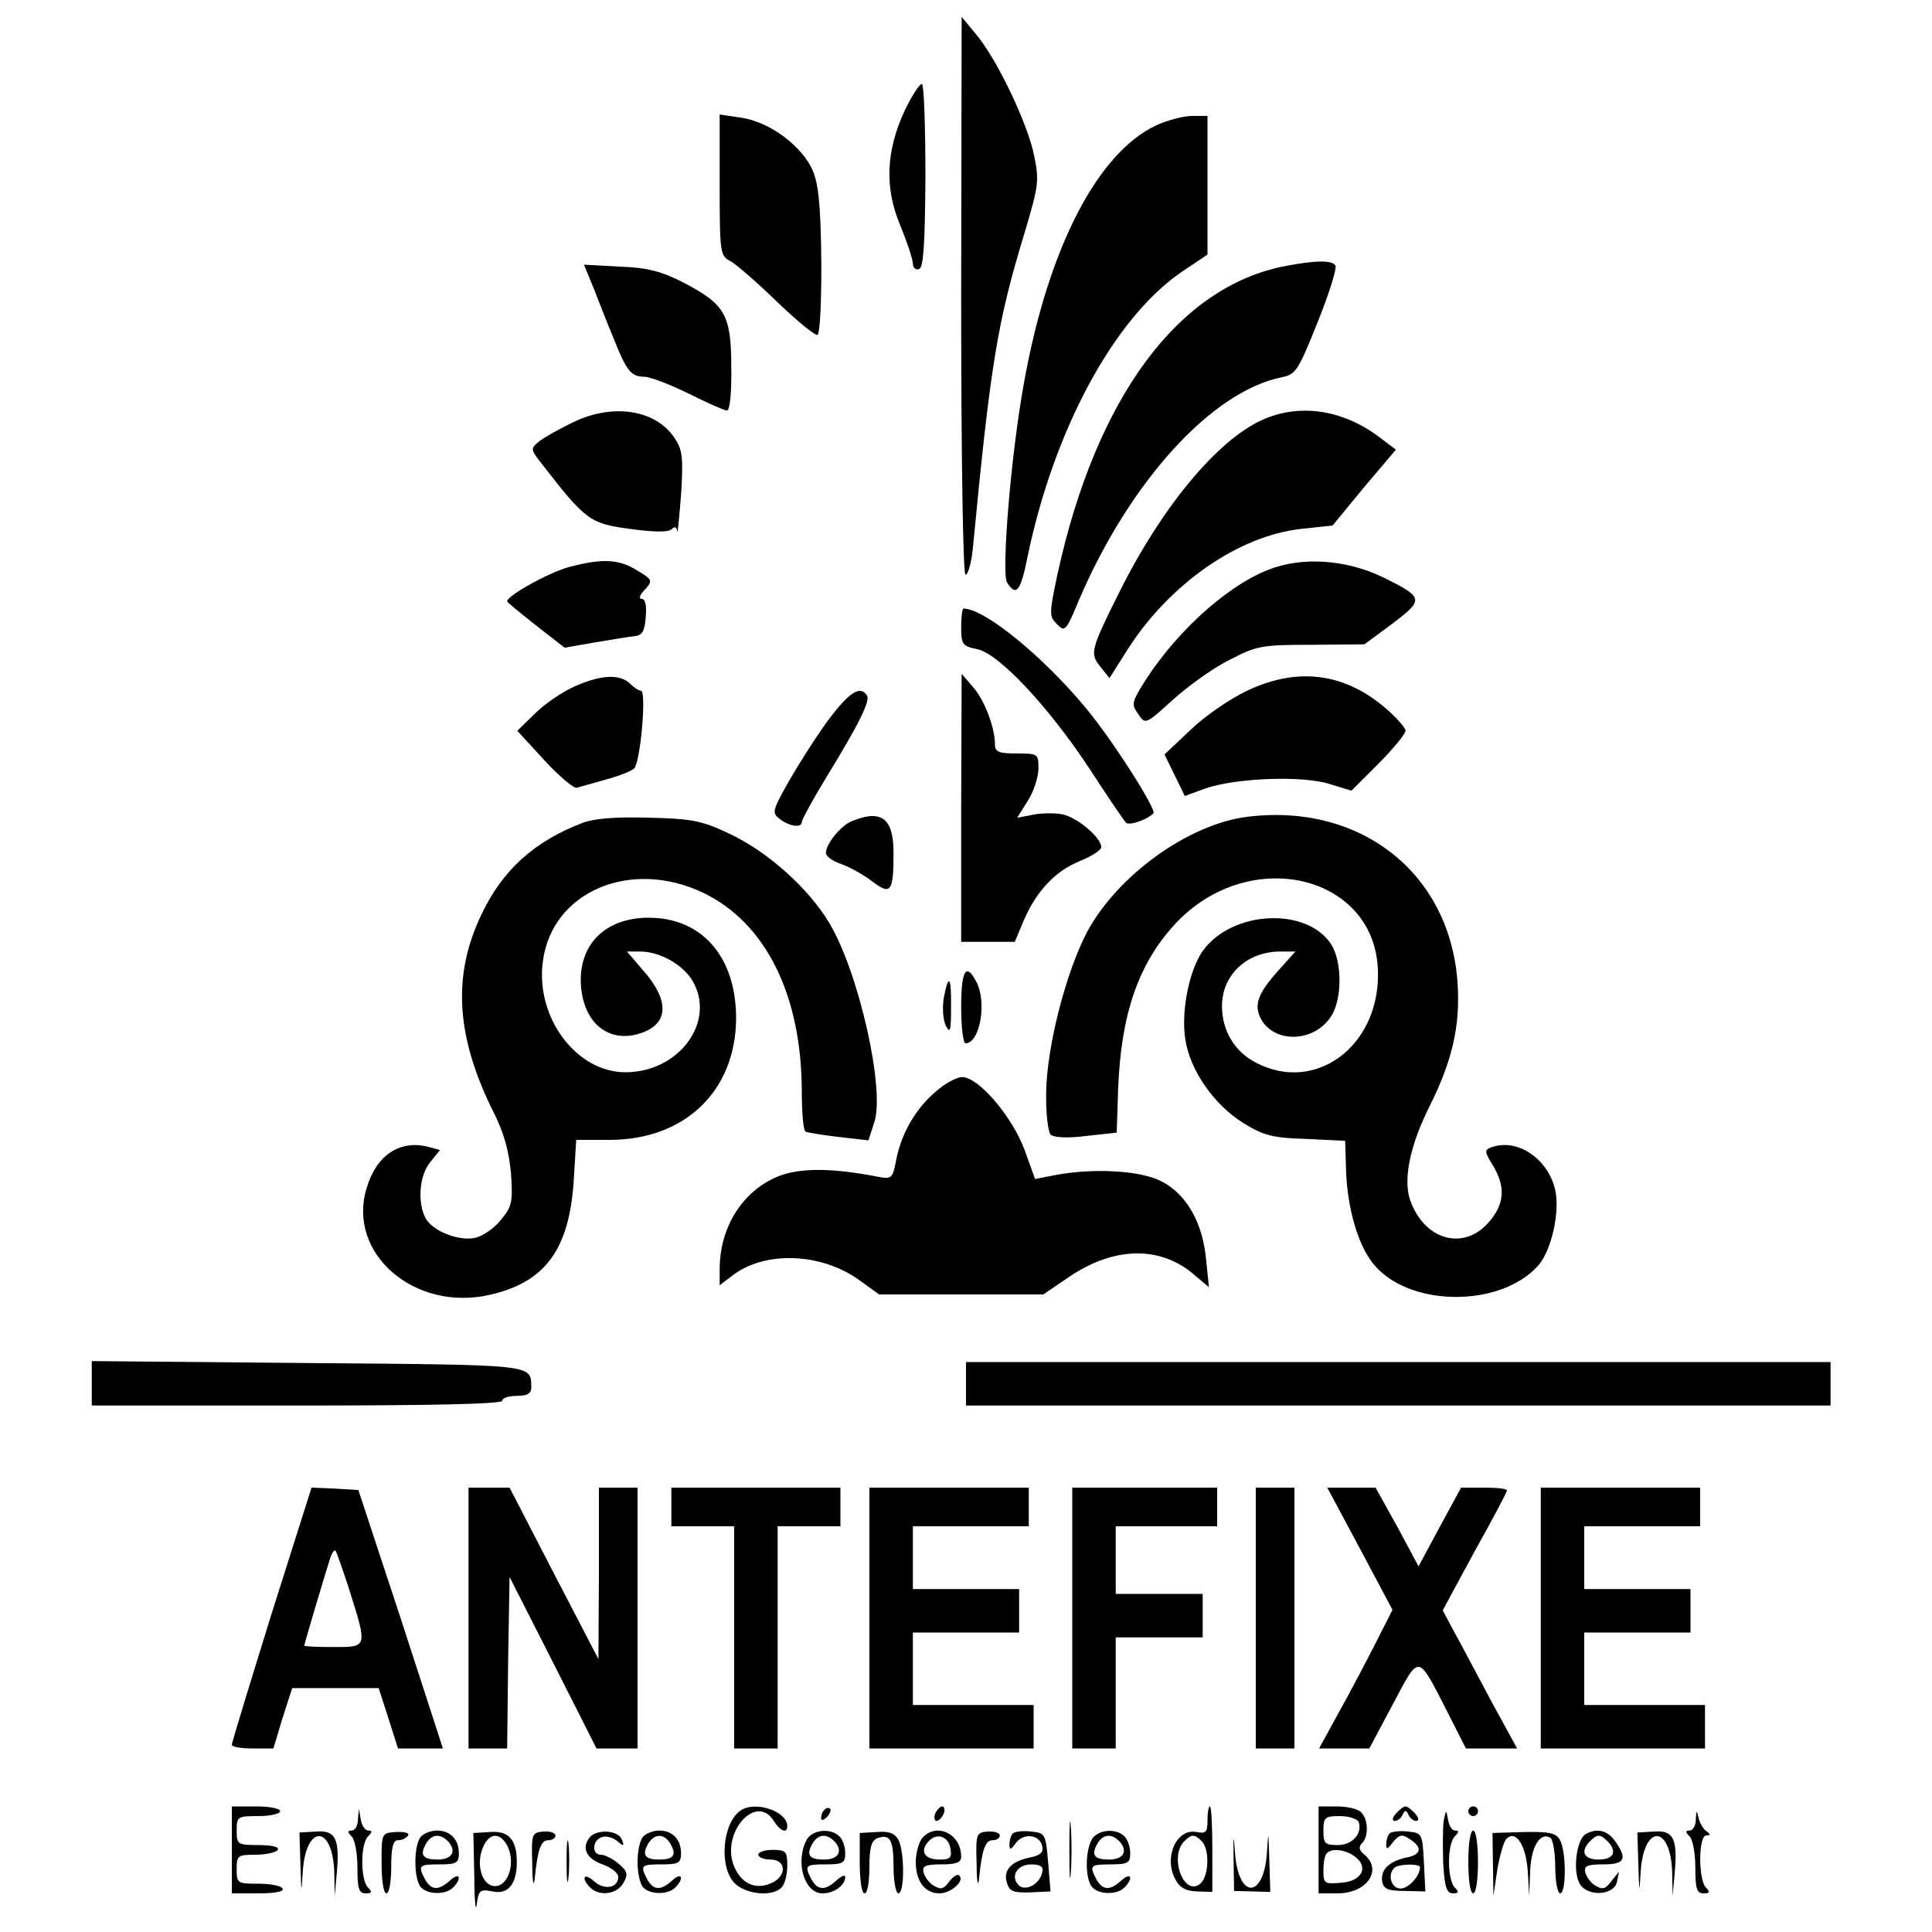 <?xml version="1.0" standalone="no"?>
<!DOCTYPE svg PUBLIC "-//W3C//DTD SVG 20010904//EN"
 "http://www.w3.org/TR/2001/REC-SVG-20010904/DTD/svg10.dtd">
<svg version="1.0" xmlns="http://www.w3.org/2000/svg"
 width="400pt" height="400pt" viewBox="0 0 400 400"
 preserveAspectRatio="xMidYMid meet">

<g transform="translate(0,400) scale(0.1,-0.1)"
fill="#000000" stroke="none">
<path d="M1990 3388 c0 -349 4 -578 9 -578 5 0 12 24 15 53 37 386 51 470 107
654 29 97 31 109 20 161 -13 66 -78 202 -121 252 l-29 35 -1 -577z"/>
<path d="M1874 3773 c-40 -85 -43 -162 -10 -240 14 -34 26 -70 26 -79 0 -8 6
-14 13 -11 9 3 12 51 13 191 0 103 -3 189 -7 192 -4 2 -20 -22 -35 -53z"/>
<path d="M1490 3617 c0 -142 1 -147 23 -158 12 -7 56 -45 98 -86 43 -41 79
-70 82 -66 8 12 10 170 4 261 -4 58 -11 80 -31 107 -33 43 -87 76 -136 82
l-40 6 0 -146z"/>
<path d="M2395 3741 c-122 -56 -225 -254 -275 -534 -27 -147 -47 -393 -35
-413 19 -30 28 -18 42 51 54 263 178 494 318 591 l55 37 0 144 0 143 -32 0
c-18 0 -51 -9 -73 -19z"/>
<path d="M2660 3449 c-221 -43 -390 -272 -470 -635 -18 -85 -18 -90 -2 -106
17 -17 19 -15 46 50 105 245 275 432 420 461 29 6 34 14 74 114 24 59 40 112
37 117 -7 12 -42 11 -105 -1z"/>
<path d="M1230 3401 c11 -28 29 -75 41 -103 26 -66 36 -78 63 -78 12 0 53 -16
92 -35 38 -19 74 -35 79 -35 6 0 10 36 9 90 0 109 -13 130 -99 175 -45 23 -74
31 -132 33 l-74 4 21 -51z"/>
<path d="M1185 3125 c-27 -13 -59 -31 -69 -39 -18 -15 -18 -16 7 -48 90 -116
99 -122 181 -133 50 -7 80 -7 86 -1 7 7 11 5 12 -4 1 -8 4 26 8 75 5 79 3 94
-14 119 -39 58 -128 72 -211 31z"/>
<path d="M2612 3130 c-92 -42 -207 -180 -294 -355 -60 -120 -62 -128 -40 -155
l19 -24 38 60 c87 136 230 235 359 249 l65 7 65 79 66 78 -33 25 c-76 58 -167
72 -245 36z"/>
<path d="M1178 2826 c-41 -11 -128 -59 -128 -71 0 -2 27 -24 60 -50 l59 -46
63 11 c35 6 72 12 83 13 15 2 20 11 22 40 2 23 -1 37 -8 37 -7 0 -5 8 6 19 17
19 16 21 -16 40 -38 24 -73 25 -141 7z"/>
<path d="M2625 2820 c-91 -36 -201 -139 -265 -247 -16 -28 -17 -33 -3 -52 14
-21 15 -21 70 29 31 28 83 66 117 83 58 30 67 32 171 32 l110 1 58 43 c66 50
65 54 -20 96 -77 37 -168 43 -238 15z"/>
<path d="M1990 2701 c0 -35 3 -39 33 -45 45 -9 148 -119 233 -248 37 -57 71
-107 75 -111 5 -7 41 4 57 19 8 6 -84 151 -139 217 -90 109 -211 207 -254 207
-3 0 -5 -17 -5 -39z"/>
<path d="M1190 2579 c-25 -11 -62 -36 -82 -56 l-37 -36 56 -61 c31 -34 62 -59
67 -57 6 2 33 9 60 17 27 7 54 18 59 23 13 13 26 161 14 161 -5 0 -15 7 -23
15 -21 20 -60 18 -114 -6z"/>
<path d="M1990 2328 l0 -278 55 0 56 0 18 43 c26 61 65 103 116 124 25 10 45
23 45 29 0 20 -49 61 -80 68 -17 3 -44 3 -62 -1 l-32 -6 22 35 c12 19 22 49
22 67 0 30 -1 31 -45 31 -36 0 -45 3 -45 18 0 36 -22 93 -45 119 l-24 28 -1
-277z"/>
<path d="M2582 2570 c-34 -16 -87 -52 -117 -81 l-54 -51 21 -43 21 -43 41 15
c61 22 201 28 258 10 l46 -14 56 56 c31 31 56 62 56 68 0 6 -17 25 -37 43 -87
77 -185 90 -291 40z"/>
<path d="M1714 2508 c-25 -34 -61 -91 -81 -126 -35 -62 -35 -65 -18 -78 21
-16 45 -18 45 -6 0 5 23 47 51 93 68 111 91 158 84 169 -14 22 -37 7 -81 -52z"/>
<path d="M2583 2309 c-122 -15 -269 -121 -332 -238 -44 -83 -84 -239 -85 -333
-1 -42 4 -81 9 -87 6 -6 34 -8 73 -3 l64 7 3 91 c6 155 42 258 117 340 155
168 422 102 421 -104 0 -150 -130 -245 -251 -183 -46 23 -72 67 -72 118 0 65
52 113 121 113 l31 0 -35 -39 c-45 -50 -53 -75 -33 -106 31 -46 109 -41 142
11 23 35 23 113 0 149 -51 78 -206 70 -266 -14 -28 -40 -45 -125 -36 -183 10
-64 59 -135 120 -173 42 -26 61 -31 130 -33 l81 -4 2 -65 c3 -74 24 -149 55
-188 71 -91 262 -94 342 -6 28 31 46 111 36 157 -15 66 -80 109 -134 88 -13
-5 -12 -10 5 -37 27 -45 24 -81 -10 -119 -53 -59 -134 -34 -162 49 -14 43 1
113 40 191 47 94 64 165 59 252 -13 230 -199 378 -435 349z"/>
<path d="M1208 2297 c-101 -38 -168 -98 -212 -192 -60 -126 -52 -253 27 -410
21 -42 31 -80 35 -125 4 -60 2 -68 -22 -97 -14 -17 -38 -33 -53 -36 -35 -7
-88 15 -102 41 -17 33 -13 87 9 115 l21 26 -26 7 c-58 14 -106 -18 -126 -86
-41 -135 99 -256 254 -221 116 26 166 94 175 239 l5 82 69 0 c155 0 260 100
262 249 1 129 -70 211 -181 211 -91 0 -147 -57 -140 -143 7 -81 64 -121 132
-93 49 21 49 66 -1 124 l-36 42 27 0 c41 0 89 -27 109 -61 49 -84 -28 -189
-139 -189 -102 0 -187 114 -171 230 19 144 181 213 331 142 130 -62 204 -211
205 -409 0 -45 3 -84 8 -86 4 -2 35 -7 69 -11 l61 -7 12 37 c23 68 -32 311
-93 413 -43 72 -128 148 -207 185 -57 27 -78 31 -165 33 -66 2 -112 -1 -137
-10z"/>
<path d="M1764 2300 c-23 -9 -54 -47 -54 -66 0 -7 14 -17 32 -23 17 -6 46 -22
64 -36 38 -29 44 -22 44 59 0 72 -25 91 -86 66z"/>
<path d="M1990 1915 c0 -41 4 -75 9 -75 30 0 45 86 22 128 -21 40 -31 23 -31
-53z"/>
<path d="M1954 1934 c-3 -19 -2 -45 4 -57 9 -18 11 -12 11 36 1 65 -5 74 -15
21z"/>
<path d="M1935 1738 c-41 -36 -70 -87 -80 -142 -7 -36 -9 -38 -39 -32 -93 18
-157 18 -201 2 -76 -29 -125 -105 -125 -194 l0 -33 25 19 c67 53 185 49 265
-9 l40 -29 170 0 170 0 50 34 c94 65 190 68 261 8 l32 -27 -6 58 c-7 76 -41
135 -92 161 -43 23 -143 28 -221 13 l-41 -8 -22 61 c-26 69 -95 150 -129 150
-12 0 -37 -14 -57 -32z"/>
<path d="M190 1136 l0 -46 425 0 c277 0 425 3 425 10 0 6 14 10 30 10 22 0 30
5 30 18 -1 48 10 46 -465 50 l-445 4 0 -46z"/>
<path d="M2000 1135 l0 -45 895 0 895 0 0 45 0 45 -895 0 -895 0 0 -45z"/>
<path d="M562 658 c-45 -145 -82 -266 -82 -270 0 -5 19 -8 43 -8 l43 0 19 63
20 62 89 0 90 0 20 -62 20 -63 47 0 46 0 -87 268 -88 267 -48 3 -49 2 -83
-262z m162 48 c37 -118 37 -116 -34 -116 -33 0 -60 1 -60 3 0 4 49 168 55 185
2 6 6 12 9 12 2 0 15 -38 30 -84z"/>
<path d="M970 650 l0 -270 40 0 40 0 2 178 3 177 90 -177 90 -178 42 0 43 0 0
270 0 270 -40 0 -40 0 0 -177 -1 -178 -92 177 -92 178 -42 0 -43 0 0 -270z"/>
<path d="M1390 880 l0 -40 65 0 65 0 0 -230 0 -230 45 0 45 0 0 230 0 230 65
0 65 0 0 40 0 40 -175 0 -175 0 0 -40z"/>
<path d="M1800 650 l0 -270 170 0 170 0 0 45 0 45 -125 0 -125 0 0 75 0 75
110 0 110 0 0 45 0 45 -110 0 -110 0 0 65 0 65 120 0 120 0 0 40 0 40 -165 0
-165 0 0 -270z"/>
<path d="M2220 650 l0 -270 45 0 45 0 0 115 0 115 90 0 90 0 0 45 0 45 -90 0
-90 0 0 70 0 70 105 0 105 0 0 40 0 40 -150 0 -150 0 0 -270z"/>
<path d="M2600 650 l0 -270 40 0 40 0 0 270 0 270 -40 0 -40 0 0 -270z"/>
<path d="M2816 793 l67 -126 -36 -71 c-20 -39 -54 -104 -76 -143 l-40 -73 52
0 52 0 49 92 c56 105 50 106 114 -19 l37 -73 53 0 53 0 -53 97 c-29 54 -63
119 -77 144 l-24 45 66 122 c37 66 67 123 67 126 0 4 -21 6 -47 6 l-48 0 -44
-81 -44 -82 -44 82 -45 81 -50 0 -50 0 68 -127z"/>
<path d="M3190 650 l0 -270 170 0 170 0 0 45 0 45 -125 0 -125 0 0 75 0 75
110 0 110 0 0 45 0 45 -110 0 -110 0 0 65 0 65 120 0 120 0 0 40 0 40 -165 0
-165 0 0 -270z"/>
<path d="M480 170 l0 -90 56 0 c34 0 53 4 49 10 -3 6 -26 10 -51 10 -42 0 -44
1 -44 30 0 28 2 30 39 30 22 0 43 5 46 10 4 6 -12 10 -39 10 -44 0 -46 1 -46
30 0 29 2 30 45 30 25 0 45 5 45 10 0 6 -22 10 -50 10 l-50 0 0 -90z"/>
<path d="M1534 252 c-38 -25 -46 -115 -14 -150 23 -24 78 -30 98 -10 7 7 12
27 12 45 0 30 -3 33 -30 33 -16 0 -30 -4 -30 -10 0 -5 11 -10 25 -10 35 0 34
-37 -1 -50 -32 -13 -61 2 -75 38 -26 69 47 150 83 92 13 -21 28 -27 28 -11 0
31 -66 53 -96 33z"/>
<path d="M1707 253 c-4 -3 -7 -11 -7 -17 0 -6 5 -5 12 2 6 6 9 14 7 17 -3 3
-9 2 -12 -2z"/>
<path d="M1936 245 c-3 -8 -1 -15 3 -15 5 0 11 7 15 15 3 8 1 15 -3 15 -5 0
-11 -7 -15 -15z"/>
<path d="M2214 170 c0 -52 1 -74 3 -47 2 26 2 68 0 95 -2 26 -3 4 -3 -48z"/>
<path d="M2500 231 c0 -24 -3 -28 -23 -24 -41 8 -68 -52 -44 -97 9 -18 21 -25
45 -26 l32 -1 0 89 c0 48 -2 88 -5 88 -3 0 -5 -13 -5 -29z m-12 -43 c17 -17
15 -73 -3 -88 -34 -28 -65 56 -33 88 15 15 21 15 36 0z"/>
<path d="M2730 170 l0 -90 39 0 c61 0 94 48 56 80 -11 9 -13 16 -5 24 14 14
13 49 -2 64 -7 7 -29 12 -50 12 l-38 0 0 -90z m83 58 c8 -24 -13 -48 -43 -48
-27 0 -30 3 -30 30 0 27 3 30 34 30 19 0 36 -6 39 -12z m-9 -71 c31 -22 16
-52 -27 -55 -35 -3 -37 -2 -37 26 0 16 3 32 7 35 10 11 38 8 57 -6z"/>
<path d="M2890 245 c-8 -9 -8 -15 -2 -15 6 0 13 6 16 13 5 10 7 10 12 0 3 -7
10 -13 16 -13 6 0 6 6 -2 15 -7 8 -16 15 -20 15 -4 0 -13 -7 -20 -15z"/>
<path d="M3040 250 c0 -5 5 -10 10 -10 6 0 10 5 10 10 0 6 -4 10 -10 10 -5 0
-10 -4 -10 -10z"/>
<path d="M741 233 c0 -13 -6 -23 -13 -23 -9 0 -9 -3 0 -12 7 -7 12 -36 12 -65
0 -43 3 -53 17 -53 13 0 14 3 5 12 -16 16 -16 90 0 106 9 9 9 12 1 12 -7 0
-14 10 -16 23 l-4 22 -2 -22z"/>
<path d="M2989 230 c-2 -14 -2 -53 -1 -88 3 -49 7 -62 20 -62 12 0 13 3 4 12
-16 16 -16 90 0 106 9 9 9 12 1 12 -7 0 -13 10 -15 23 -4 21 -4 21 -9 -3z"/>
<path d="M3511 233 c0 -13 -6 -23 -13 -23 -9 0 -9 -3 0 -12 7 -7 12 -36 12
-65 0 -43 3 -53 17 -53 13 0 14 3 5 12 -16 16 -16 108 1 108 8 0 9 2 1 8 -7 4
-14 16 -17 27 -4 18 -5 18 -6 -2z"/>
<path d="M622 140 c2 -62 2 -62 5 -13 7 96 61 95 65 -1 l1 -51 4 44 c7 74 -2
92 -42 89 l-35 -2 2 -66z"/>
<path d="M790 143 c0 -36 4 -63 10 -63 6 0 10 25 10 55 0 41 4 55 14 55 8 0
17 4 21 10 3 5 -7 8 -25 7 -30 -2 -30 -2 -30 -64z"/>
<path d="M872 198 c-16 -16 -16 -90 0 -106 15 -15 51 -15 66 0 19 19 14 33 -6
15 -24 -22 -39 -21 -52 2 -15 29 -13 31 30 31 35 0 40 3 40 23 0 29 -18 47
-45 47 -12 0 -26 -5 -33 -12z m58 -13 c15 -19 5 -35 -24 -35 -30 0 -37 9 -25
31 12 23 32 24 49 4z"/>
<path d="M982 115 c0 -50 3 -76 5 -58 4 30 7 32 33 27 32 -7 50 15 50 61 0 46
-17 65 -55 62 l-35 -2 2 -90z m70 60 c15 -34 0 -80 -27 -80 -26 0 -40 42 -26
78 13 34 38 35 53 2z"/>
<path d="M1102 140 c0 -36 3 -49 5 -30 6 61 13 80 28 80 8 0 15 4 15 10 0 5
-11 9 -25 8 -24 -2 -25 -5 -23 -68z"/>
<path d="M1173 145 c0 -38 2 -53 4 -32 2 20 2 52 0 70 -2 17 -4 1 -4 -38z"/>
<path d="M1221 196 c-18 -22 -7 -45 29 -57 16 -6 30 -17 30 -25 0 -23 -29 -28
-50 -9 -21 19 -28 7 -8 -13 19 -19 56 -14 69 10 10 18 8 24 -11 40 -12 10 -28
18 -36 18 -19 0 -18 29 1 36 8 4 23 0 32 -7 14 -12 16 -12 11 1 -6 21 -52 24
-67 6z"/>
<path d="M1332 198 c-7 -7 -12 -30 -12 -53 0 -23 5 -46 12 -53 15 -15 51 -15
66 0 19 19 14 33 -6 15 -24 -22 -39 -21 -52 2 -15 29 -13 31 30 31 35 0 40 3
40 23 0 29 -18 47 -45 47 -12 0 -26 -5 -33 -12z m57 -17 c12 -22 5 -31 -24
-31 -29 0 -36 9 -24 31 13 24 35 24 48 0z"/>
<path d="M1670 191 c-24 -46 -5 -111 33 -111 24 0 47 17 47 34 0 5 -8 2 -18
-7 -24 -22 -39 -21 -52 2 -15 29 -13 31 30 31 35 0 40 3 40 23 0 13 -5 28 -12
35 -18 18 -56 14 -68 -7z m60 -6 c15 -19 5 -35 -24 -35 -30 0 -37 9 -25 31 12
23 32 24 49 4z"/>
<path d="M1780 143 c0 -36 4 -63 10 -63 6 0 10 24 10 54 0 40 4 55 16 60 27
10 34 -3 34 -60 0 -30 5 -54 10 -54 13 0 13 86 0 111 -8 14 -20 18 -45 16
l-35 -2 0 -62z"/>
<path d="M1909 194 c-7 -9 -13 -31 -13 -49 0 -40 19 -65 49 -65 24 0 53 26 41
37 -3 4 -13 -2 -21 -13 -11 -15 -17 -17 -32 -8 -10 6 -19 19 -21 28 -3 13 5
16 37 16 31 0 41 4 41 16 0 48 -52 72 -81 38z m59 -22 c3 -18 -1 -22 -22 -22
-31 0 -42 16 -25 36 17 21 43 13 47 -14z"/>
<path d="M2022 140 c0 -36 3 -49 5 -30 6 61 13 80 28 80 8 0 15 4 15 10 0 5
-11 9 -25 8 -24 -2 -25 -5 -23 -68z"/>
<path d="M2097 204 c-4 -4 -7 -14 -7 -23 0 -12 3 -11 13 3 16 22 50 18 55 -7
3 -12 -5 -19 -27 -23 -38 -8 -55 -27 -46 -53 5 -17 14 -20 48 -19 l42 2 -5 61
c-5 58 -6 60 -35 63 -17 2 -34 0 -38 -4z m61 -80 c-5 -25 -35 -41 -49 -27 -18
18 -3 43 26 43 19 0 26 -5 23 -16z"/>
<path d="M2260 191 c-14 -27 -13 -84 2 -99 15 -15 51 -15 66 0 19 19 14 33 -6
15 -24 -22 -39 -21 -52 2 -15 29 -13 31 30 31 35 0 40 3 40 23 0 13 -5 28 -12
35 -18 18 -56 14 -68 -7z m60 -6 c15 -19 5 -35 -24 -35 -30 0 -37 9 -25 31 12
23 32 24 49 4z"/>
<path d="M2554 150 l1 -65 38 -1 37 -1 -2 66 c-2 62 -2 63 -5 14 -7 -95 -59
-95 -66 0 -3 42 -4 40 -3 -13z"/>
<path d="M2877 204 c-4 -4 -7 -14 -7 -23 0 -11 3 -10 14 5 12 15 19 17 32 8
30 -18 28 -34 -5 -40 -36 -8 -54 -26 -49 -51 3 -14 13 -18 46 -18 l43 -1 -3
61 c-3 59 -4 60 -33 63 -17 2 -34 0 -38 -4z m63 -70 c0 -18 -24 -44 -40 -44
-20 0 -28 29 -13 43 8 8 53 9 53 1z"/>
<path d="M3040 145 c0 -37 4 -65 10 -65 6 0 10 28 10 65 0 37 -4 65 -10 65 -6
0 -10 -28 -10 -65z"/>
<path d="M3091 140 l1 -65 8 54 c5 29 13 58 19 64 19 19 40 -12 44 -66 l3 -52
2 51 c2 51 21 82 42 69 5 -3 10 -31 10 -61 0 -30 5 -54 10 -54 13 0 13 86 0
110 -8 15 -21 18 -75 17 l-65 -2 1 -65z"/>
<path d="M3282 202 c-18 -12 -26 -75 -12 -101 15 -29 73 -26 78 4 l4 20 -16
-20 c-12 -16 -18 -18 -33 -9 -10 6 -19 19 -21 28 -3 13 5 16 37 16 45 0 51 11
25 48 -16 23 -39 28 -62 14z m46 -14 c21 -21 13 -38 -18 -38 -31 0 -39 17 -18
38 15 15 21 15 36 0z"/>
<path d="M3392 140 c2 -62 2 -62 5 -13 7 96 61 95 65 -1 l1 -51 4 44 c7 74 -2
92 -42 89 l-35 -2 2 -66z"/>
</g>
</svg>
